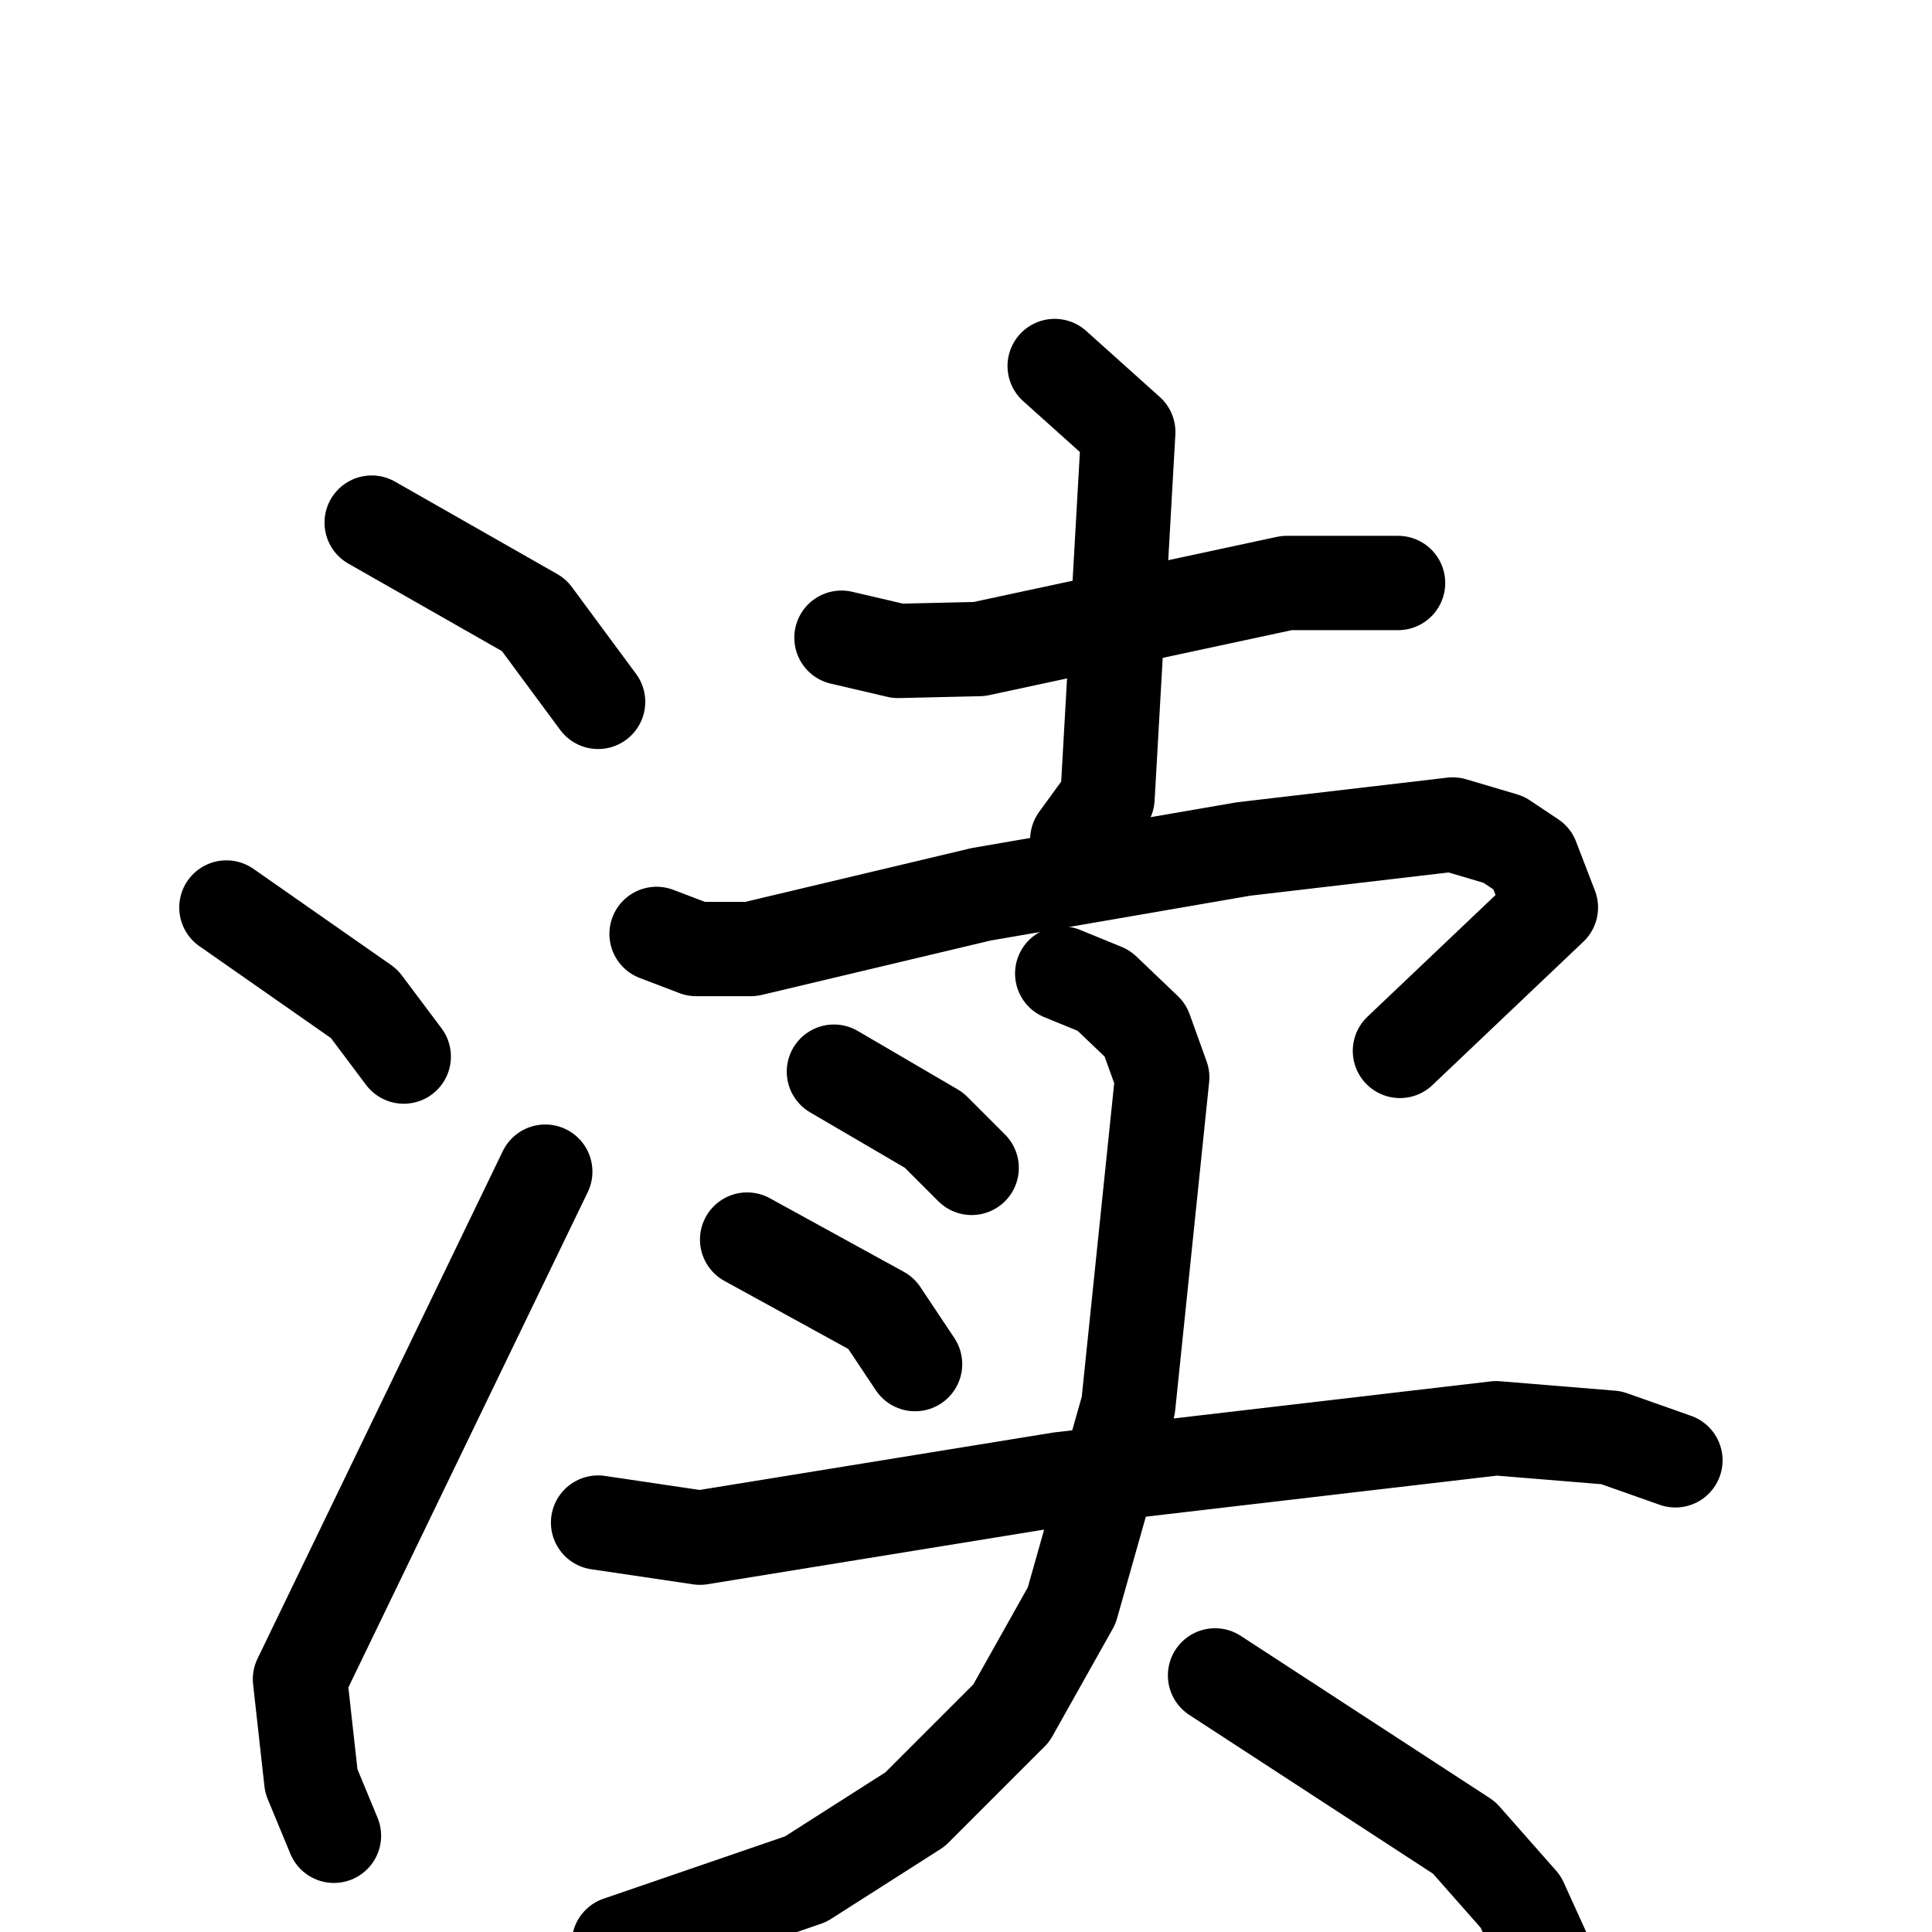 <svg xmlns="http://www.w3.org/2000/svg" viewBox="0 0 1024 1024">
  <g style="fill:none;stroke:#000000;stroke-width:50;stroke-linecap:round;stroke-linejoin:round;" transform="scale(1, 1) translate(0, 0)">
    <path d="M 197.0,277.0 L 283.0,326.0 L 317.0,372.0"/>
    <path d="M 120.0,481.0 L 193.0,532.0 L 214.0,560.0"/>
    <path d="M 177.0,973.0 L 165.0,944.0 L 159.0,890.0 L 289.0,621.0"/>
    <path d="M 446.0,338.0 L 476.0,345.0 L 519.0,344.0 L 682.0,309.0 L 741.0,309.0"/>
    <path d="M 559.0,194.0 L 598.0,229.0 L 587.0,423.0 L 571.0,445.0"/>
    <path d="M 348.0,495.0 L 369.0,503.0 L 398.0,503.0 L 520.0,474.0 L 659.0,450.0 L 770.0,437.0 L 797.0,445.0 L 812.0,455.0 L 822.0,481.0 L 742.0,557.0"/>
    <path d="M 442.0,568.0 L 495.0,599.0 L 515.0,619.0"/>
    <path d="M 396.0,657.0 L 467.0,696.0 L 485.0,723.0"/>
    <path d="M 317.0,807.0 L 371.0,815.0 L 562.0,784.0 L 793.0,757.0 L 854.0,762.0 L 888.0,774.0"/>
    <path d="M 563.0,516.0 L 585.0,525.0 L 607.0,546.0 L 616.0,571.0 L 598.0,745.0 L 568.0,851.0 L 536.0,908.0 L 485.0,959.0 L 427.0,996.0 L 328.0,1030.0"/>
    <path d="M 644.0,888.0 L 776.0,974.0 L 806.0,1008.0 L 821.0,1041.0"/>
  </g>
</svg>
